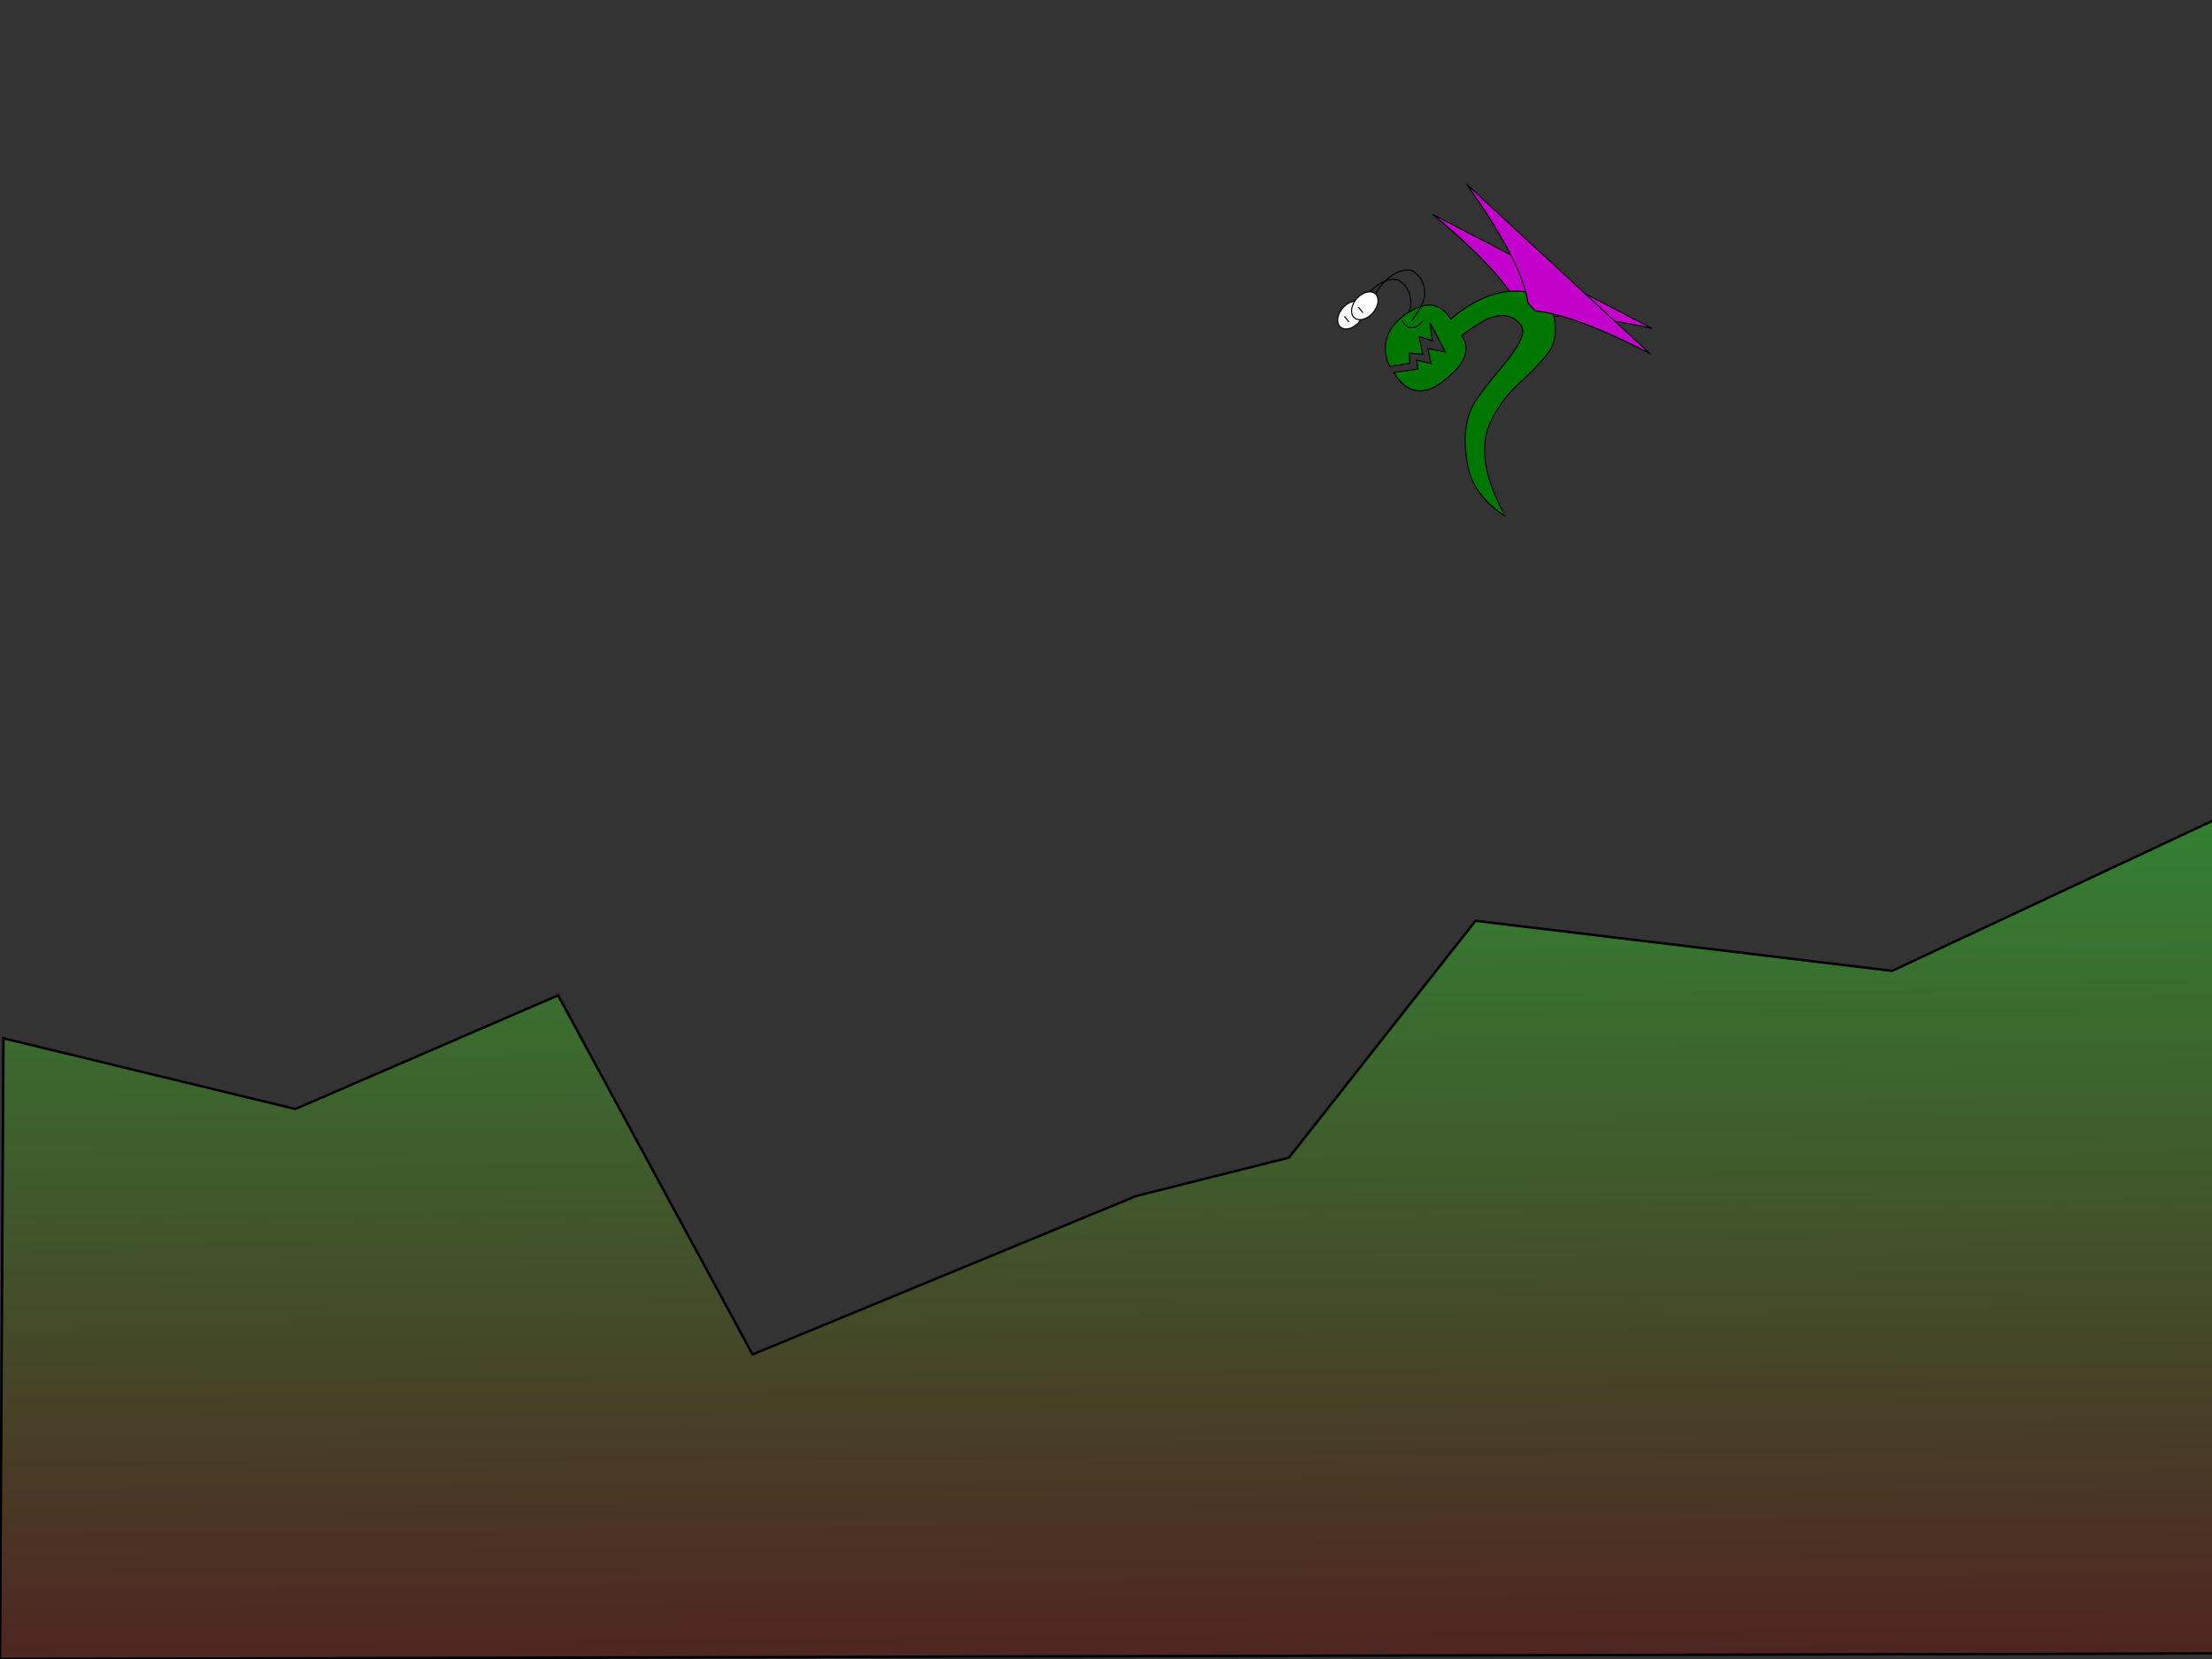 <?xml version="1.0" encoding="UTF-8" standalone="no"?>
<!-- Created with Inkscape (http://www.inkscape.org/) -->

<svg
   xmlns:dc="http://purl.org/dc/elements/1.1/"
   xmlns:cc="http://creativecommons.org/ns#"
   xmlns:rdf="http://www.w3.org/1999/02/22-rdf-syntax-ns#"
   xmlns:svg="http://www.w3.org/2000/svg"
   xmlns="http://www.w3.org/2000/svg"
   xmlns:xlink="http://www.w3.org/1999/xlink"
   xmlns:sodipodi="http://sodipodi.sourceforge.net/DTD/sodipodi-0.dtd"
   xmlns:inkscape="http://www.inkscape.org/namespaces/inkscape"
   version="1.1"
   width="100%"
   height="100%"
   viewBox="0 0 1024 768"
   id="svg5442"
   inkscape:version="0.48.3.1 r9886"
   sodipodi:docname="blocky.svg">
  <rect x="0" y="0" width="1024" height="768" fill="#333333" stroke="none"/>
  <sodipodi:namedview
     pagecolor="#ffffff"
     bordercolor="#666666"
     borderopacity="1"
     objecttolerance="10"
     gridtolerance="10"
     guidetolerance="10"
     inkscape:pageopacity="0"
     inkscape:pageshadow="2"
     inkscape:window-width="1918"
     inkscape:window-height="1054"
     id="namedview3014"
     showgrid="false"
     inkscape:zoom="6.3344983"
     inkscape:cx="-65.052042"
     inkscape:cy="331.80565"
     inkscape:window-x="0"
     inkscape:window-y="24"
     inkscape:window-maximized="0"
     inkscape:current-layer="layer1"
     showguides="true"
     inkscape:guide-bbox="true">
    <sodipodi:guide
       orientation="1,0"
       position="2.288,298.353"
       id="guide3797" />
    <sodipodi:guide
       orientation="1,0"
       position="31.926,296.819"
       id="guide3799" />
    <sodipodi:guide
       orientation="0,1"
       position="27.781,287.526"
       id="guide3801" />
  </sodipodi:namedview>
  <defs
     id="defs5444">
    <linearGradient
       id="linearGradient4894">
      <stop
         id="stop4896"
         style="stop-color:#7f6565;stop-opacity:1"
         offset="0" />
      <stop
         id="stop4898"
         style="stop-color:#392626;stop-opacity:1"
         offset="1" />
    </linearGradient>
    <linearGradient
       id="linearGradient4924">
      <stop
         id="stop5440"
         style="stop-color:#4f2521;stop-opacity:1"
         offset="0" />
      <stop
         id="stop4928"
         style="stop-color:#338333;stop-opacity:1"
         offset="1" />
    </linearGradient>
    <linearGradient
       x1="252.128"
       y1="605.319"
       x2="247.872"
       y2="208.511"
       id="linearGradient4839"
       xlink:href="#linearGradient4924"
       gradientUnits="userSpaceOnUse"
       gradientTransform="matrix(1.284,0,0,1,0.647,166.228)" />
    <linearGradient
       x1="186.204"
       y1="345.569"
       x2="381.923"
       y2="615.101"
       id="linearGradient4873"
       xlink:href="#linearGradient4894"
       gradientUnits="userSpaceOnUse"
       gradientTransform="matrix(0.255,0,0,0.256,-10.767,68.951)" />
    <linearGradient
       x1="186.204"
       y1="345.569"
       x2="381.923"
       y2="615.101"
       id="linearGradient4889"
       xlink:href="#linearGradient4894"
       gradientUnits="userSpaceOnUse"
       gradientTransform="matrix(0.255,0,0,0.256,283.97,293.951)" />
    <linearGradient
       x1="252.128"
       y1="605.319"
       x2="247.872"
       y2="208.511"
       id="linearGradient3137"
       xlink:href="#linearGradient4924"
       gradientUnits="userSpaceOnUse"
       gradientTransform="matrix(1.284,0,0,1,0.647,166.228)" />
    <linearGradient
       x1="252.128"
       y1="605.319"
       x2="247.872"
       y2="208.511"
       id="linearGradient3137-3"
       xlink:href="#linearGradient4924-0"
       gradientUnits="userSpaceOnUse"
       gradientTransform="matrix(1.284,0,0,1,0.647,166.228)" />
    <linearGradient
       id="linearGradient4924-0">
      <stop
         id="stop5440-1"
         style="stop-color:#4f2521;stop-opacity:1"
         offset="0" />
      <stop
         id="stop4928-2"
         style="stop-color:#338333;stop-opacity:1"
         offset="1" />
    </linearGradient>
    <linearGradient
       y2="208.511"
       x2="247.872"
       y1="605.319"
       x1="252.128"
       gradientTransform="matrix(1.284,0,0,1,2.31,78.664)"
       gradientUnits="userSpaceOnUse"
       id="linearGradient3058"
       xlink:href="#linearGradient4924-0"
       inkscape:collect="always" />
    <linearGradient
       inkscape:collect="always"
       xlink:href="#linearGradient4924-0"
       id="linearGradient3155"
       gradientUnits="userSpaceOnUse"
       gradientTransform="matrix(1.284,0,0,1,1.743,163.548)"
       x1="252.128"
       y1="605.319"
       x2="247.872"
       y2="208.511" />
  </defs>
  <g
     inkscape:groupmode="layer"
     id="layer1"
     inkscape:label="Layer1">
    <path
       inkscape:connector-curvature="0"
       d="m 1.6,480.67 135.111,32.723 121.648,-52.618 90.016,166.231 177.536,-73.31 70.758,-17.764 86.384,-109.661 192.875,23.171 151.612,-71.012 2.141,386.98 L 0,768 z"
       id="ground-skeleton"
       style="fill:url(#linearGradient3155);fill-opacity:1;stroke:#000000;stroke-width:1.133px;stroke-linecap:butt;stroke-linejoin:miter;stroke-opacity:1" />
    <g
       transform="matrix(0.164,0,0,0.173,643.767,65.684)"
       id="snake">
      <path
         inkscape:connector-curvature="0"
         d="M 369.407,457.13 C 343.458,398.256 280.478,321.778 118.764,193.959 418.083,341.757 737.893,499.025 737.893,499.025 c 0,0 -224.178,-49.19 -343.128,-27.092 z"
         id="path3770"
         style="fill:#c400cd;fill-opacity:1;stroke:#000000;stroke-width:3;stroke-linecap:butt;stroke-linejoin:miter;stroke-opacity:1" />
      <g
         transform="translate(-39.306,24.855)"
         id="g3988"
         style="stroke:#000000;stroke-width:3;stroke-opacity:1">
        <path
           inkscape:connector-curvature="0"
           d="m -87.645,606.223 a 43.629,29.537 0 1 1 -87.259,0 43.629,29.537 0 1 1 87.259,0 z"
           transform="matrix(0.707,-0.707,0.707,0.707,-408.732,-82.896)"
           id="path3990"
           style="fill:#ffffff;fill-opacity:1;stroke:#000000;stroke-width:3;stroke-linecap:butt;stroke-linejoin:miter;stroke-opacity:1" />
        <path
           inkscape:connector-curvature="0"
           d="M 58.562,479.983 C 74.637,459.328 93.173,432.29 95.93,413.271 98.688,394.253 91.635,358.948 59.023,344.348 20.969,333.818 -28.257,376.945 -42.551,407.848"
           id="path3992"
           style="fill:none;stroke:#000000;stroke-width:3;stroke-linecap:butt;stroke-linejoin:miter;stroke-opacity:1" />
        <path
           inkscape:connector-curvature="0"
           d="m -90.939,442.324 c 12.741,15.058 12.741,15.058 12.741,15.058"
           id="path3994"
           style="fill:none;stroke:#000000;stroke-width:3;stroke-linecap:butt;stroke-linejoin:miter;stroke-opacity:1" />
      </g>
      <path
         inkscape:connector-curvature="0"
         d="M -0.832,600.934 C -14.721,585.194 -39.638,509.86 49.074,456.992 c 71.541,-42.635 101.076,-9.034 120.78,17.003 55.698,-44.914 127.924,-82.244 205.146,-73.484 35.944,4.077 82.166,34.275 87.979,77.07 8.548,62.934 -13.049,83.162 -44.53,116.495 -45.982,48.687 -72.277,57.75 -111.578,113.904 -36.04,51.495 -41.778,81.163 -41.612,120.238 0.359,84.745 60.714,173.864 59.788,173.864 -0.516,0 -56.429,-30.065 -88.075,-83.826 -25.167,-42.755 -27.881,-107.601 -26.172,-133.237 4.63,-69.444 30.758,-95.985 68.876,-142.88 33.894,-41.698 112.707,-117.998 88.788,-150.801 -24.19,-33.175 -67.845,-33.993 -111.062,-9.47 -34.945,19.829 -39.849,23.824 -56.72,36.862 40.095,53.492 -28.604,102.792 -44.531,115.699 C 69.469,704.673 23.36,639.814 9.152,617.31 35.998,613.303 77.159,607.811 77.159,607.811 l -3.84,-23.641 40.57,8.932 -8.333,-39.815 48.802,8.606 -43.246,-78.05 6.481,48.148 -37.037,-11.111 10.185,47.222 -37.963,-2.778 1.102,27.041 z"
         id="path2989"
         style="fill:#007700;fill-opacity:1;stroke:#000000;stroke-width:3;stroke-linecap:butt;stroke-linejoin:miter;stroke-opacity:1" />
      <path
         inkscape:connector-curvature="0"
         d="m 32.773,477.572 c 10.561,23.575 37.656,29.23 57.983,0"
         id="path2991"
         style="fill:none;stroke:#000000;stroke-width:3;stroke-linecap:butt;stroke-linejoin:miter;stroke-opacity:1" />
      <g
         id="g3983"
         style="stroke:#000000;stroke-width:3;stroke-opacity:1">
        <path
           inkscape:connector-curvature="0"
           d="m -87.645,606.223 a 43.629,29.537 0 1 1 -87.259,0 43.629,29.537 0 1 1 87.259,0 z"
           transform="matrix(0.707,-0.707,0.707,0.707,-408.732,-82.896)"
           id="path3981"
           style="fill:#ffffff;fill-opacity:1;stroke:#000000;stroke-width:3;stroke-linecap:butt;stroke-linejoin:miter;stroke-opacity:1" />
        <path
           inkscape:connector-curvature="0"
           d="M 58.562,479.983 C 74.637,459.328 93.173,432.29 95.93,413.271 98.688,394.253 91.635,358.948 59.023,344.348 20.969,333.818 -28.257,376.945 -42.551,407.848"
           id="path2993"
           style="fill:none;stroke:#000000;stroke-width:3;stroke-linecap:butt;stroke-linejoin:miter;stroke-opacity:1" />
        <path
           inkscape:connector-curvature="0"
           d="m -90.939,442.324 c 12.741,15.058 12.741,15.058 12.741,15.058"
           id="path3979"
           style="fill:none;stroke:#000000;stroke-width:3;stroke-linecap:butt;stroke-linejoin:miter;stroke-opacity:1" />
      </g>
      <path
         inkscape:connector-curvature="0"
         d="M 387.861,431.553 C 378.035,367.969 336.994,277.796 213.873,112.478 464.74,332.709 732.948,567.391 732.948,567.391 c 0,0 -203.808,-105.536 -324.424,-114.977 z"
         id="path3000"
         style="fill:#c400cd;fill-opacity:1;stroke:#000000;stroke-width:3;stroke-linecap:butt;stroke-linejoin:miter;stroke-opacity:1" />
    </g>
    <path
       style="fill:none;stroke:#000000;stroke-width:3;stroke-miterlimit:4;stroke-opacity:1;stroke-dasharray:none"
       d="m -65.727,442.473 7.533,4.433 14.291,10e-6 7.506,-4.935 z"
       id="block-skeleton"
       inkscape:connector-curvature="0"
       sodipodi:nodetypes="ccccc"
       inkscape:label="#block" />
    <path
       style="fill:none;stroke:#000000;stroke-width:1px;stroke-linecap:round;stroke-linejoin:miter;stroke-opacity:1"
       d="m -65.988,447.69 c 3.659,-1.428 5.741,-2.9 8.525,-5.683 0.615,-0.615 1.227,-1.765 1.894,-2.21 0.561,-0.374 3.149,-2.355 3.473,-2.842 0.63,-0.944 1.125,-2.072 1.894,-2.842 1.125,1.42 2.136,3.883 2.684,5.525 0.145,0.436 -0.124,0.636 0.158,1.105 2.27,3.784 5.853,5.295 9.472,7.104"
       id="block"
       inkscape:connector-curvature="0"
       inkscape:label="#path3032"
       sodipodi:nodetypes="cssscssc"
       leisureStart="5 478 bl" />
    <path
       id="path3040"
       style="fill:none;stroke:#000000;stroke-width:1px;stroke-linecap:round;stroke-linejoin:miter;stroke-opacity:1"
       d="m -34.025,426.703 c 1.286,0.491 2.41,1.135 3.715,1.57 m -3.668,-1.587 c 1.135,-0.569 2.949,-1.64 3.826,-2.517 m -19.538,-0.278 c 2.898,1.336 6.171,0.731 8.961,2.126 0.367,0.183 4.746,0.214 5.999,0.631 1.159,0.386 3.609,-0.721 4.736,-0.158"
       inkscape:connector-curvature="0"
       sodipodi:nodetypes="cccccssc" />
    <path
       id="path3053"
       style="fill:none;stroke:#000000;stroke-width:1px;stroke-linecap:round;stroke-linejoin:miter;stroke-opacity:1"
       d="m -65.199,433.436 c 4.3,0 7.866,-3.507 11.366,-5.841 0.337,-0.224 0.182,-0.521 0.316,-0.789 0.664,-1.327 2.774,-1.719 3.631,-2.999 m -0.306,10.55 c 0.548,-1.044 -0.363,-2.972 -0.01,-4.031 0.264,-0.792 -0.065,-1.763 0.316,-2.526 0.074,-0.149 0.356,-0.04 0.474,-0.158 0.36,-0.36 0.908,-2.13 0.631,-2.684 -0.126,-0.253 -0.505,-0.379 -0.631,-0.631 -0.734,-1.469 -1.557,-5.41 -0.789,-6.946 m -1.263,-7.735 c -1.381,0.456 -1.313,0.498 -2.21,0.947 -6.078,3.039 2.166,5.977 4.42,7.104 1.52,0.76 3.346,-4.359 2.999,-5.052 -0.35,-0.699 -1.732,-1.944 -2.368,-2.368 -1.601,-1.067 -1.441,0.069 -2.784,-0.603"
       inkscape:connector-curvature="0"
       sodipodi:nodetypes="cssccsccssccssssc" />
    <rect
       style="fill:none;stroke:#ff0000;stroke-width:0.501;stroke-linecap:butt;stroke-linejoin:miter;stroke-miterlimit:4;stroke-opacity:1;stroke-dasharray:none"
       id="torsoJoint"
       width="0.5"
       height="0.5"
       x="-50.358"
       y="433.594"
       inkscape:label="#rect3059" />
    <rect
       inkscape:label="#rect3059"
       y="423.771"
       x="-49.883"
       height="0.5"
       width="0.5"
       id="armJoint"
       style="fill:none;stroke:#ff0000;stroke-width:0.501;stroke-linecap:butt;stroke-linejoin:miter;stroke-miterlimit:4;stroke-opacity:1;stroke-dasharray:none" />
  </g>
</svg>
